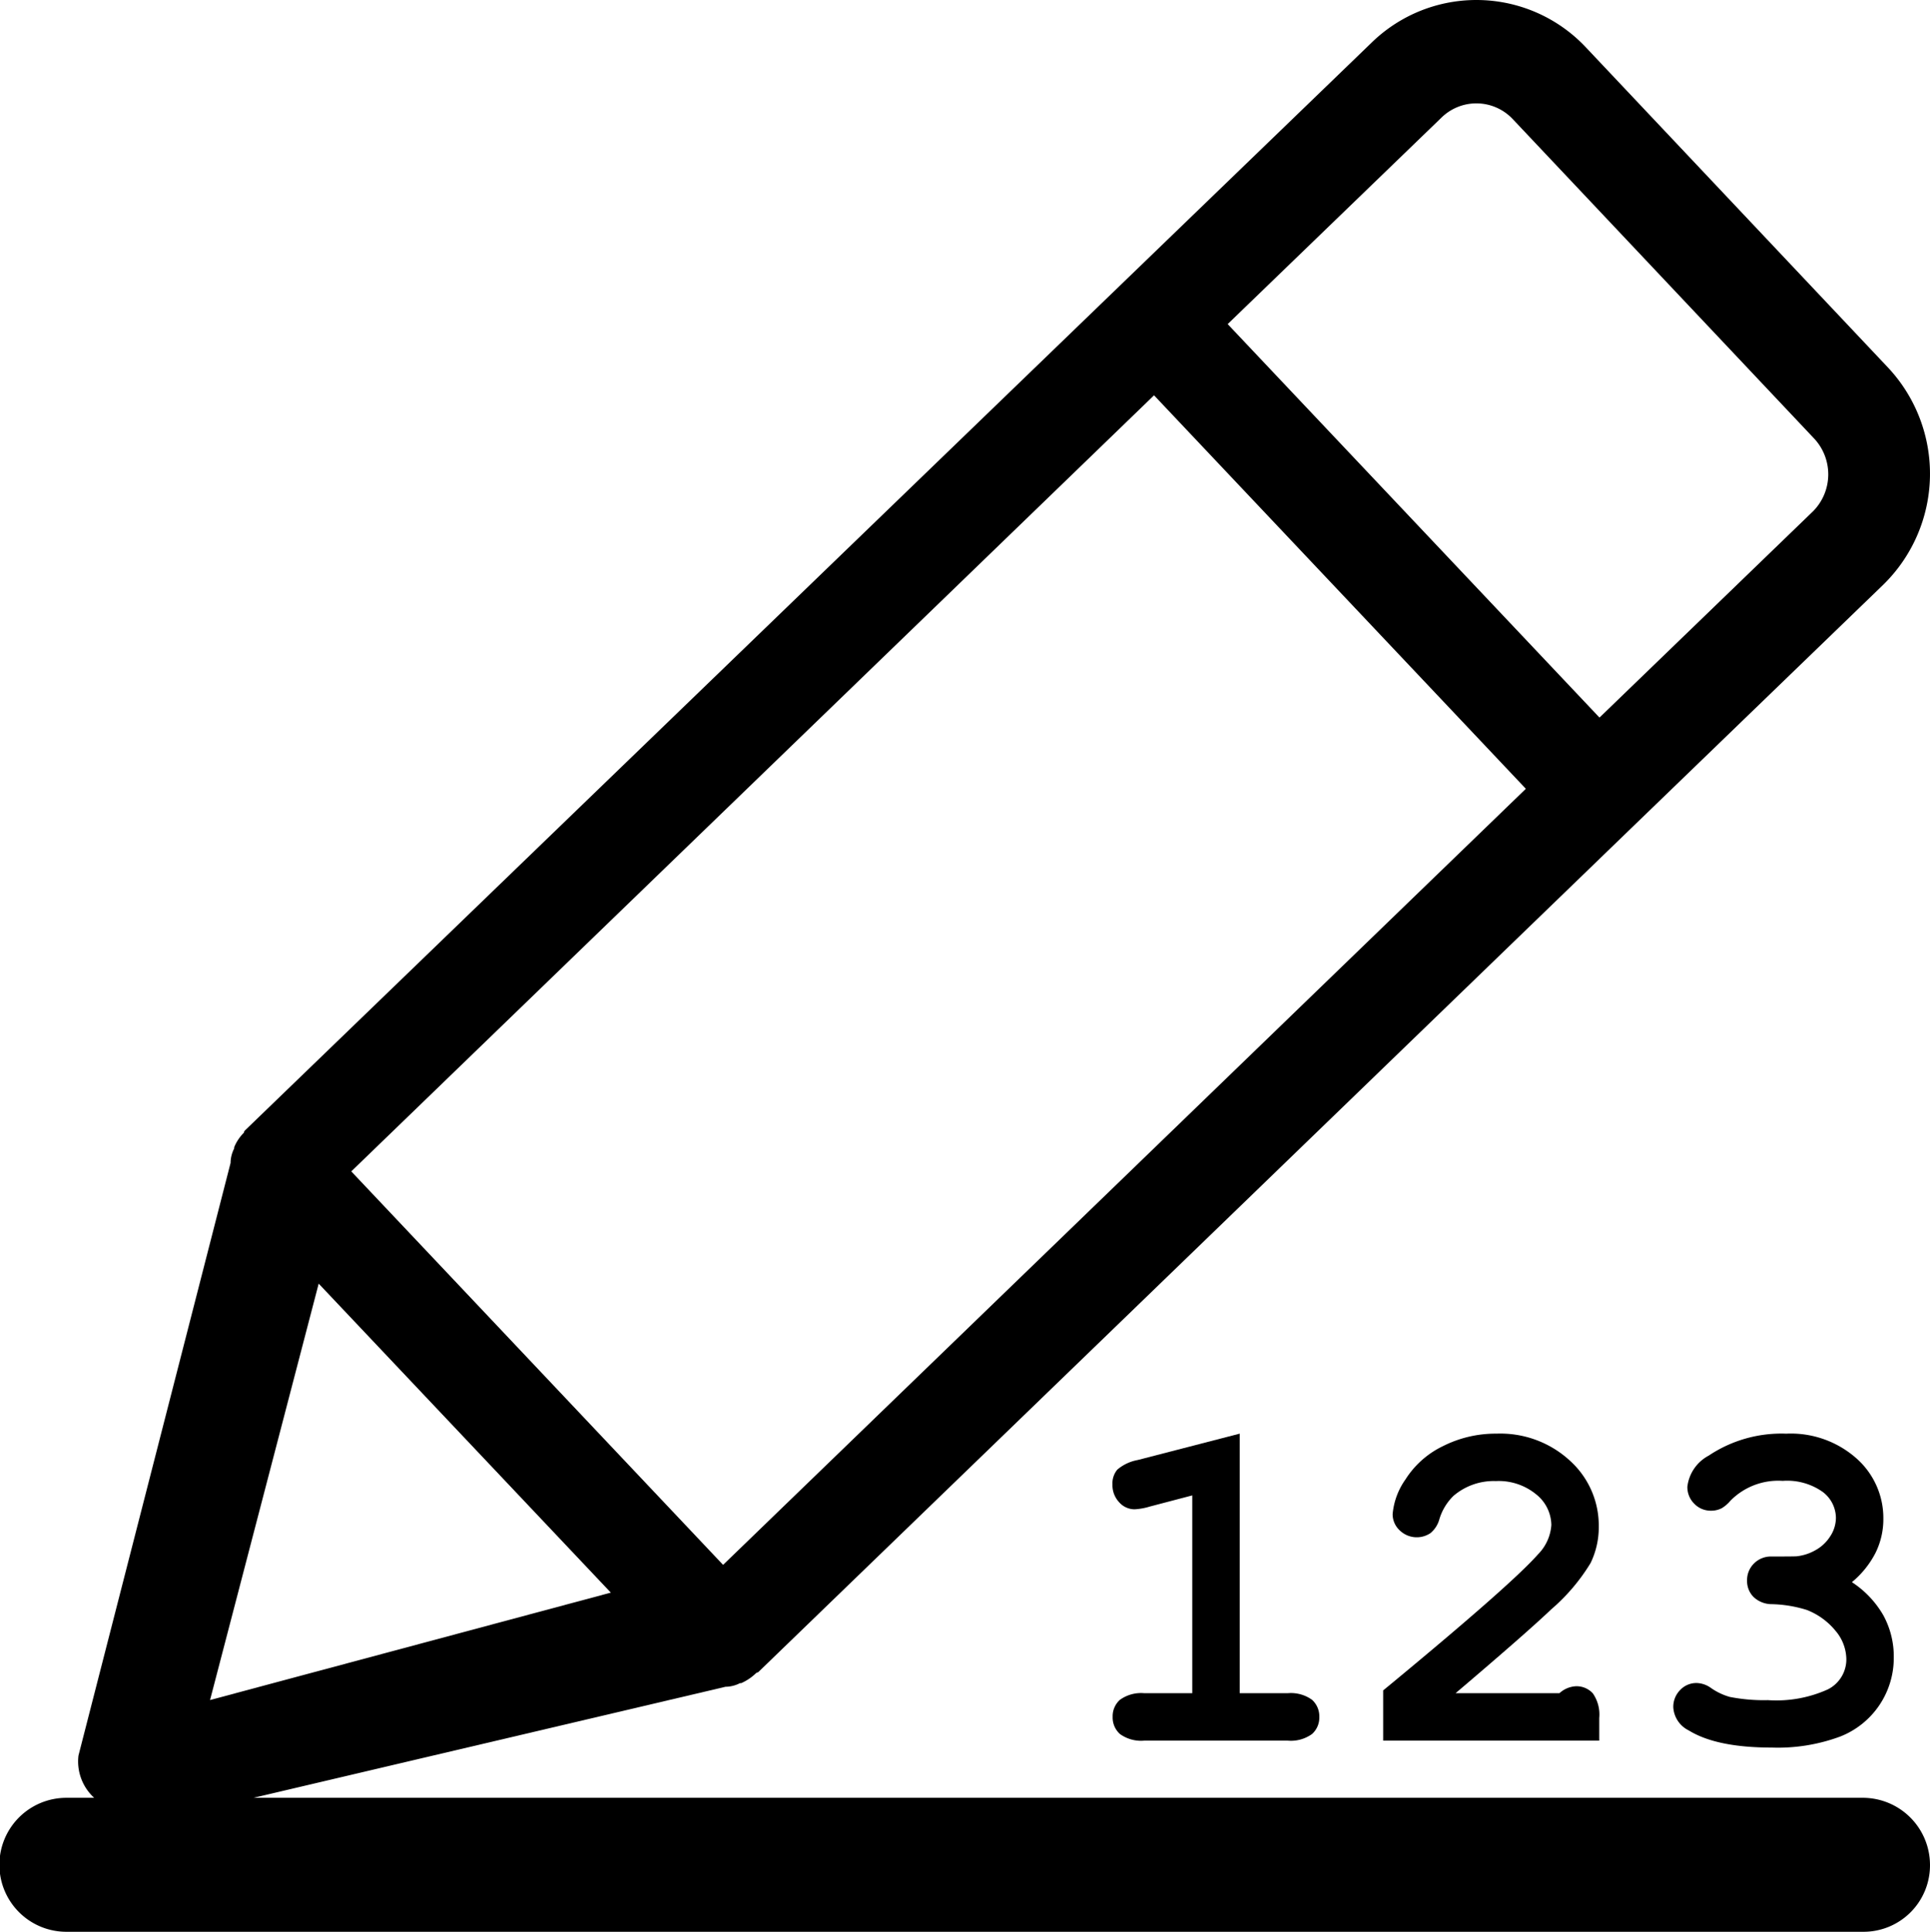 <svg xmlns="http://www.w3.org/2000/svg" viewBox="0 0 159.879 160.053"><title>small-yes</title><path d="M174.379,168.8H41.1l39.1-9.2a2.663,2.663,0,0,0,1.2-.3h.1a4.184,4.184,0,0,0,1.2-.8.349.349,0,0,1,.2-.1l72.5-70.1h0l20.7-20a12.861,12.861,0,0,0,.4-18h0l-25-26.5a12.44,12.44,0,0,0-17.8-.4L40.4,113.5a.349.349,0,0,0-.1.2,3.596,3.596,0,0,0-.8,1.2v.1a2.663,2.663,0,0,0-.3,1.2L26.6,165.3a4.08,4.08,0,0,0,1.3,3.5H25.6a5.55,5.55,0,1,0,0,11.1H174.478a5.506,5.506,0,0,0,5.5-5.6A5.569,5.569,0,0,0,174.379,168.8ZM139.5,29.6a4.135,4.135,0,0,1,5.9.1h0l25,26.5a4.35,4.35,0,0,1-.1,6L152.6,79.3,121.8,46.7Zm-23.8,23,30.8,32.6L80,149.5,49.2,116.9ZM46.5,126.2l24.2,25.6-33.2,8.9Z" transform="translate(-20.1 -19.847)"/><path d="M122.796,138.628v21.505h3.968a2.99,2.99,0,0,1,2.022.546,1.835,1.835,0,0,1,.604,1.428,1.814,1.814,0,0,1-.604,1.409,2.99,2.99,0,0,1-2.022.546H114.899a2.99,2.99,0,0,1-2.022-.546,1.834,1.834,0,0,1-.605-1.428,1.812,1.812,0,0,1,.605-1.409,2.99,2.99,0,0,1,2.022-.546h3.968V143.745l-3.508.921a5.315,5.315,0,0,1-1.265.23,1.704,1.704,0,0,1-1.294-.594,2.073,2.073,0,0,1-.546-1.457,1.79,1.79,0,0,1,.402-1.236,3.601,3.601,0,0,1,1.687-.795Z" transform="translate(-20.1 -19.847)"/><path d="M140.678,160.133h8.605a2.177,2.177,0,0,1,1.342-.575,1.814,1.814,0,0,1,1.428.594,3.071,3.071,0,0,1,.527,2.032v1.878H134.679v-4.159q10.617-8.758,12.822-11.27a3.826,3.826,0,0,0,1.111-2.434,3.304,3.304,0,0,0-1.256-2.54,4.886,4.886,0,0,0-3.344-1.102,5.129,5.129,0,0,0-3.508,1.227,4.507,4.507,0,0,0-1.169,1.936,2.267,2.267,0,0,1-.738,1.15,2.031,2.031,0,0,1-2.549-.23,1.824,1.824,0,0,1-.584-1.342,5.864,5.864,0,0,1,1.063-2.875,7.552,7.552,0,0,1,3.104-2.76,9.68,9.68,0,0,1,4.438-1.035,8.504,8.504,0,0,1,6.095,2.252,7.239,7.239,0,0,1,2.376,5.453,6.774,6.774,0,0,1-.68,3.019,16.081,16.081,0,0,1-3.268,3.843Q146.561,155.131,140.678,160.133Z" transform="translate(-20.1 -19.847)"/><path d="M173.51,150.933a8.111,8.111,0,0,1,2.606,2.751,7.109,7.109,0,0,1,.862,3.497,6.989,6.989,0,0,1-4.446,6.546,14.848,14.848,0,0,1-5.673.91q-4.563,0-6.862-1.419a2.285,2.285,0,0,1-1.283-1.916,1.975,1.975,0,0,1,.564-1.428,1.837,1.837,0,0,1,1.371-.585,2.121,2.121,0,0,1,1.149.384,5.169,5.169,0,0,0,1.591.767,14.613,14.613,0,0,0,3.163.268,10.356,10.356,0,0,0,4.964-.891,2.782,2.782,0,0,0,1.533-2.52,3.702,3.702,0,0,0-.892-2.329,5.778,5.778,0,0,0-2.386-1.734,10.537,10.537,0,0,0-2.913-.478,2.185,2.185,0,0,1-1.505-.605,1.867,1.867,0,0,1-.527-1.35,1.924,1.924,0,0,1,.575-1.418,1.972,1.972,0,0,1,1.457-.575q1.954,0,2.089-.02a3.993,3.993,0,0,0,1.533-.498,3.372,3.372,0,0,0,1.236-1.16,2.803,2.803,0,0,0,.47-1.524,2.726,2.726,0,0,0-1.103-2.156,5.104,5.104,0,0,0-3.306-.91,5.552,5.552,0,0,0-4.332,1.648,2.872,2.872,0,0,1-.709.613,1.91,1.91,0,0,1-.9.211,1.883,1.883,0,0,1-1.381-.575,1.928,1.928,0,0,1-.574-1.418,3.361,3.361,0,0,1,1.763-2.568,10.827,10.827,0,0,1,6.421-1.821,8.193,8.193,0,0,1,5.846,2.07,6.595,6.595,0,0,1,2.204,4.983,6.287,6.287,0,0,1-.651,2.827A7.724,7.724,0,0,1,173.51,150.933Z" transform="translate(-20.1 -19.847)"/></svg>